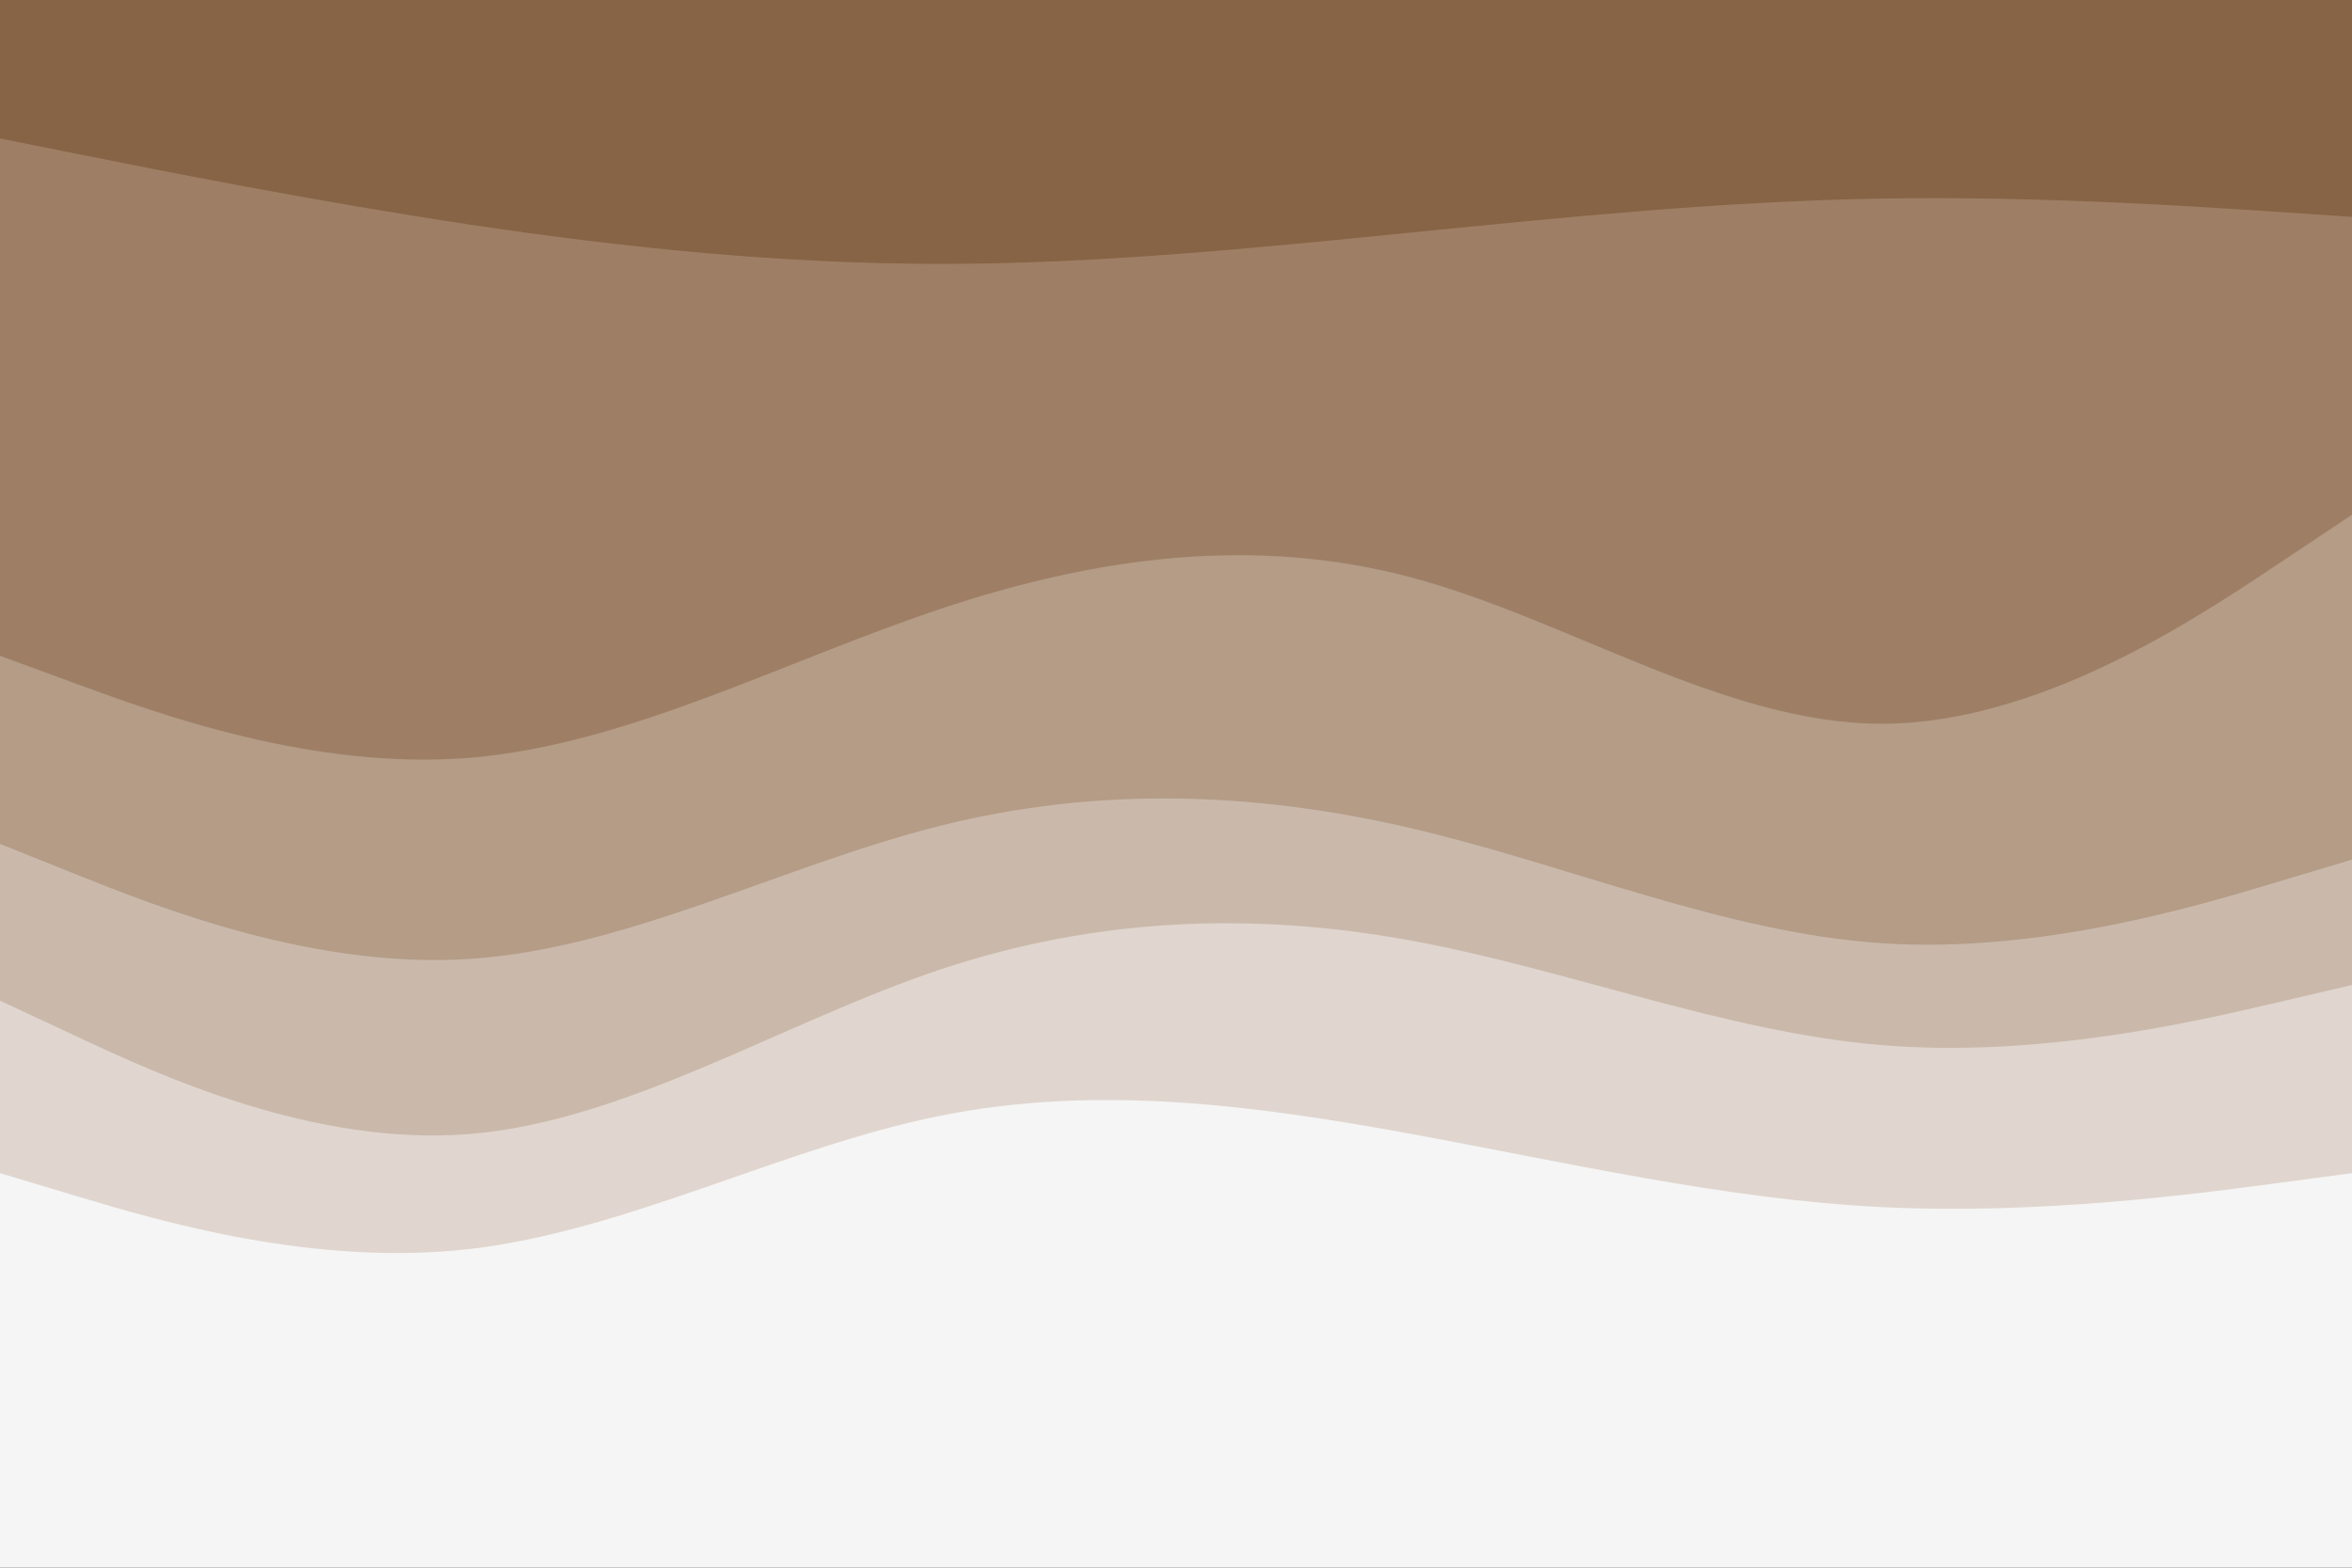 <svg id="visual" viewBox="0 0 900 600" width="900" height="600" xmlns="http://www.w3.org/2000/svg" xmlns:xlink="http://www.w3.org/1999/xlink" version="1.1"><rect x="0" y="0" width="900" height="600" fill="#333333" stroke="none"/><path d="M0 55L30 61C60 67 120 79 180 88C240 97 300 103 360 103C420 103 480 97 540 91C600 85 660 79 720 78C780 77 840 81 870 83L900 85L900 0L870 0C840 0 780 0 720 0C660 0 600 0 540 0C480 0 420 0 360 0C300 0 240 0 180 0C120 0 60 0 30 0L0 0Z" fill="#876445"></path><path d="M0 253L30 264C60 275 120 297 180 292C240 287 300 255 360 235C420 215 480 207 540 223C600 239 660 279 720 279C780 279 840 239 870 219L900 199L900 83L870 81C840 79 780 75 720 76C660 77 600 83 540 89C480 95 420 101 360 101C300 101 240 95 180 86C120 77 60 65 30 59L0 53Z" fill="#9e7f65"></path><path d="M0 325L30 337C60 349 120 373 180 369C240 365 300 333 360 318C420 303 480 305 540 319C600 333 660 359 720 363C780 367 840 349 870 340L900 331L900 197L870 217C840 237 780 277 720 277C660 277 600 237 540 221C480 205 420 213 360 233C300 253 240 285 180 290C120 295 60 273 30 262L0 251Z" fill="#b49c87"></path><path d="M0 385L30 399C60 413 120 441 180 436C240 431 300 393 360 373C420 353 480 351 540 362C600 373 660 397 720 402C780 407 840 393 870 386L900 379L900 329L870 338C840 347 780 365 720 361C660 357 600 331 540 317C480 303 420 301 360 316C300 331 240 363 180 367C120 371 60 347 30 335L0 323Z" fill="#cab9ab"></path><path d="M0 451L30 460C60 469 120 487 180 480C240 473 300 441 360 429C420 417 480 425 540 436C600 447 660 461 720 464C780 467 840 459 870 455L900 451L900 377L870 384C840 391 780 405 720 400C660 395 600 371 540 360C480 349 420 351 360 371C300 391 240 429 180 434C120 439 60 411 30 397L0 383Z" fill="#e0d6cf"></path><path d="M0 601L30 601C60 601 120 601 180 601C240 601 300 601 360 601C420 601 480 601 540 601C600 601 660 601 720 601C780 601 840 601 870 601L900 601L900 449L870 453C840 457 780 465 720 462C660 459 600 445 540 434C480 423 420 415 360 427C300 439 240 471 180 478C120 485 60 467 30 458L0 449Z" fill="#f5f5f5"></path></svg>